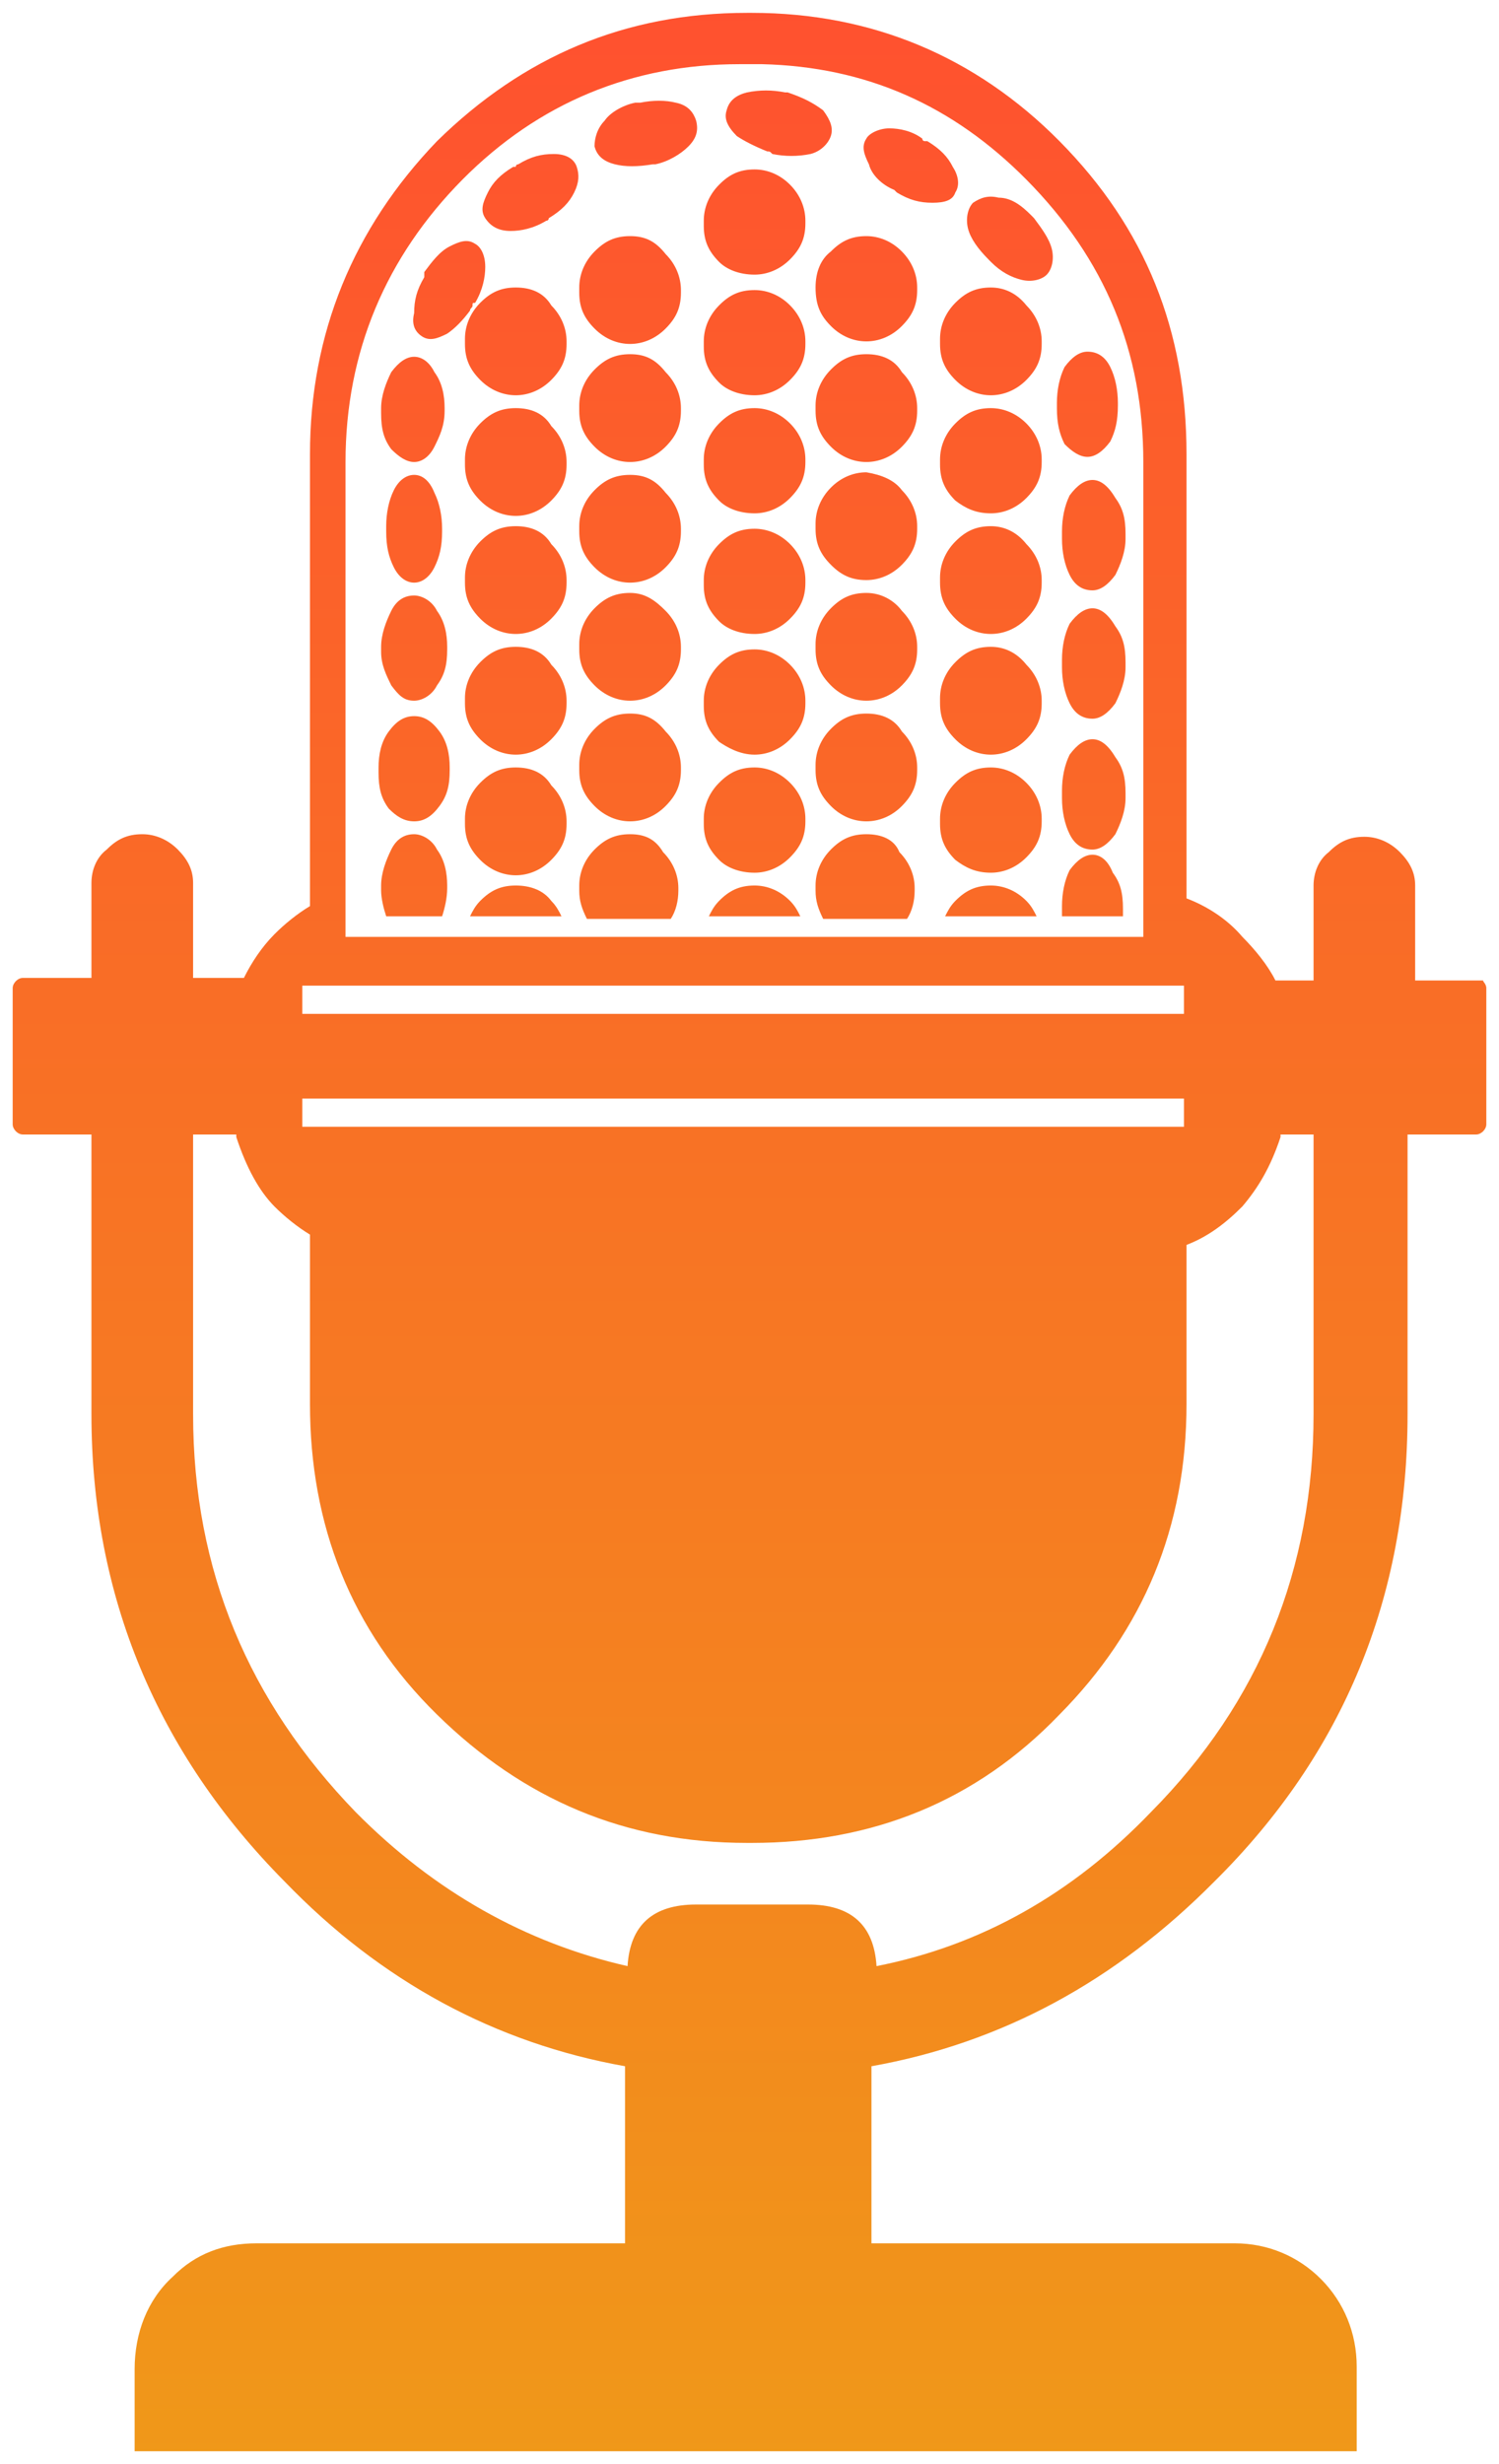 <?xml version="1.0" encoding="UTF-8" standalone="no"?>
<svg width="28px" height="46px" viewBox="0 0 28 46" version="1.1" xmlns="http://www.w3.org/2000/svg" xmlns:xlink="http://www.w3.org/1999/xlink">
    <!-- Generator: Sketch 43.2 (39069) - http://www.bohemiancoding.com/sketch -->
    <title>speaker-icon</title>
    <desc>Created with Sketch.</desc>
    <defs>
        <linearGradient x1="50%" y1="0%" x2="50%" y2="100%" id="linearGradient-1">
            <stop stop-color="#FF512F" offset="0%"></stop>
            <stop stop-color="#F09819" offset="100%"></stop>
        </linearGradient>
    </defs>
    <g id="Page-2" stroke="none" stroke-width="1" fill="none" fill-rule="evenodd">
        <g id="speaker-icon" fill-rule="nonzero" fill="url(#linearGradient-1)">
            <g id="noun_182005_cc-copy-4">
                <path d="M16.847,9.152 C17.037,9.344 17.132,9.583 17.132,9.823 L17.132,9.871 L17.132,9.871 C17.132,10.158 17.037,10.35 16.847,10.542 C16.658,10.733 16.42,10.829 16.183,10.829 C15.898,10.829 15.708,10.733 15.519,10.542 C15.329,10.35 15.234,10.158 15.234,9.871 L15.234,9.871 C15.234,9.871 15.234,9.871 15.234,9.823 L15.234,9.775 C15.234,9.535 15.329,9.296 15.519,9.104 C15.708,8.912 15.946,8.817 16.183,8.817 C16.468,8.865 16.705,8.96 16.847,9.152 Z M18.508,16.531 C18.224,16.531 18.034,16.627 17.844,16.819 C17.749,16.915 17.702,17.01 17.654,17.106 L19.363,17.106 C19.315,17.01 19.268,16.915 19.173,16.819 C18.983,16.627 18.746,16.531 18.508,16.531 Z M16.183,6.612 C15.898,6.612 15.708,6.708 15.519,6.9 C15.329,7.092 15.234,7.331 15.234,7.571 L15.234,7.619 C15.234,7.619 15.234,7.619 15.234,7.667 L15.234,7.667 C15.234,7.954 15.329,8.146 15.519,8.338 C15.708,8.529 15.946,8.625 16.183,8.625 C16.42,8.625 16.658,8.529 16.847,8.338 C17.037,8.146 17.132,7.954 17.132,7.667 L17.132,7.667 L17.132,7.619 C17.132,7.379 17.037,7.14 16.847,6.948 C16.705,6.708 16.468,6.612 16.183,6.612 Z M16.183,11.069 C15.898,11.069 15.708,11.165 15.519,11.356 C15.329,11.548 15.234,11.787 15.234,12.027 L15.234,12.075 C15.234,12.075 15.234,12.075 15.234,12.123 L15.234,12.123 C15.234,12.41 15.329,12.602 15.519,12.794 C15.708,12.985 15.946,13.081 16.183,13.081 C16.42,13.081 16.658,12.985 16.847,12.794 C17.037,12.602 17.132,12.41 17.132,12.123 L17.132,12.123 L17.132,12.075 C17.132,11.835 17.037,11.596 16.847,11.404 C16.705,11.213 16.468,11.069 16.183,11.069 Z M16.183,15.573 C15.898,15.573 15.708,15.669 15.519,15.86 C15.329,16.052 15.234,16.292 15.234,16.531 L15.234,16.579 C15.234,16.579 15.234,16.579 15.234,16.627 L15.234,16.627 C15.234,16.819 15.281,16.962 15.376,17.154 L15.424,17.154 L16.895,17.154 L16.942,17.154 C17.037,17.01 17.085,16.819 17.085,16.627 L17.085,16.627 L17.085,16.579 C17.085,16.34 16.99,16.1 16.8,15.908 C16.705,15.669 16.468,15.573 16.183,15.573 Z M16.183,13.321 C15.898,13.321 15.708,13.417 15.519,13.608 C15.329,13.8 15.234,14.04 15.234,14.279 L15.234,14.327 C15.234,14.327 15.234,14.327 15.234,14.375 L15.234,14.375 C15.234,14.662 15.329,14.854 15.519,15.046 C15.708,15.238 15.946,15.333 16.183,15.333 C16.42,15.333 16.658,15.238 16.847,15.046 C17.037,14.854 17.132,14.662 17.132,14.375 L17.132,14.375 L17.132,14.327 C17.132,14.088 17.037,13.848 16.847,13.656 C16.705,13.417 16.468,13.321 16.183,13.321 Z M18.508,7.619 C18.224,7.619 18.034,7.715 17.844,7.906 C17.654,8.098 17.559,8.338 17.559,8.577 L17.559,8.625 C17.559,8.625 17.559,8.625 17.559,8.673 L17.559,8.673 C17.559,8.96 17.654,9.152 17.844,9.344 C18.034,9.488 18.224,9.583 18.508,9.583 C18.746,9.583 18.983,9.488 19.173,9.296 C19.363,9.104 19.458,8.912 19.458,8.625 L19.458,8.625 L19.458,8.577 C19.458,8.338 19.363,8.098 19.173,7.906 C18.983,7.715 18.746,7.619 18.508,7.619 Z M18.508,5.367 C18.224,5.367 18.034,5.463 17.844,5.654 C17.654,5.846 17.559,6.085 17.559,6.325 L17.559,6.373 C17.559,6.373 17.559,6.373 17.559,6.421 L17.559,6.421 C17.559,6.708 17.654,6.9 17.844,7.092 C18.034,7.283 18.271,7.379 18.508,7.379 C18.746,7.379 18.983,7.283 19.173,7.092 C19.363,6.9 19.458,6.708 19.458,6.421 L19.458,6.421 L19.458,6.373 C19.458,6.133 19.363,5.894 19.173,5.702 C18.983,5.463 18.746,5.367 18.508,5.367 Z M14.095,16.531 C13.81,16.531 13.62,16.627 13.431,16.819 C13.336,16.915 13.288,17.01 13.241,17.106 L14.949,17.106 C14.902,17.01 14.854,16.915 14.759,16.819 C14.569,16.627 14.332,16.531 14.095,16.531 Z M18.508,14.327 C18.224,14.327 18.034,14.423 17.844,14.615 C17.654,14.806 17.559,15.046 17.559,15.285 L17.559,15.333 C17.559,15.333 17.559,15.333 17.559,15.381 L17.559,15.381 C17.559,15.669 17.654,15.86 17.844,16.052 C18.034,16.196 18.224,16.292 18.508,16.292 C18.746,16.292 18.983,16.196 19.173,16.004 C19.363,15.812 19.458,15.621 19.458,15.333 L19.458,15.333 L19.458,15.285 C19.458,15.046 19.363,14.806 19.173,14.615 C18.983,14.423 18.746,14.327 18.508,14.327 Z M18.508,12.075 C18.224,12.075 18.034,12.171 17.844,12.363 C17.654,12.554 17.559,12.794 17.559,13.033 L17.559,13.081 C17.559,13.081 17.559,13.081 17.559,13.129 L17.559,13.129 C17.559,13.417 17.654,13.608 17.844,13.8 C18.034,13.992 18.271,14.088 18.508,14.088 C18.746,14.088 18.983,13.992 19.173,13.8 C19.363,13.608 19.458,13.417 19.458,13.129 L19.458,13.129 L19.458,13.081 C19.458,12.842 19.363,12.602 19.173,12.41 C18.983,12.171 18.746,12.075 18.508,12.075 Z M18.508,9.823 C18.224,9.823 18.034,9.919 17.844,10.11 C17.654,10.302 17.559,10.542 17.559,10.781 L17.559,10.829 C17.559,10.829 17.559,10.829 17.559,10.877 L17.559,10.877 C17.559,11.165 17.654,11.356 17.844,11.548 C18.034,11.74 18.271,11.835 18.508,11.835 C18.746,11.835 18.983,11.74 19.173,11.548 C19.363,11.356 19.458,11.165 19.458,10.877 L19.458,10.877 L19.458,10.829 C19.458,10.59 19.363,10.35 19.173,10.158 C18.983,9.919 18.746,9.823 18.508,9.823 Z M11.769,8.865 C11.485,8.865 11.295,8.96 11.105,9.152 C10.915,9.344 10.82,9.583 10.82,9.823 L10.82,9.871 L10.82,9.919 C10.82,10.206 10.915,10.398 11.105,10.59 C11.295,10.781 11.532,10.877 11.769,10.877 C12.007,10.877 12.244,10.781 12.434,10.59 C12.624,10.398 12.719,10.206 12.719,9.919 L12.719,9.919 L12.719,9.871 C12.719,9.631 12.624,9.392 12.434,9.2 C12.244,8.96 12.054,8.865 11.769,8.865 Z M9.634,9.823 C9.349,9.823 9.159,9.919 8.969,10.11 C8.78,10.302 8.685,10.542 8.685,10.781 L8.685,10.829 L8.685,10.877 C8.685,11.165 8.78,11.356 8.969,11.548 C9.159,11.74 9.397,11.835 9.634,11.835 C9.871,11.835 10.108,11.74 10.298,11.548 C10.488,11.356 10.583,11.165 10.583,10.877 L10.583,10.877 L10.583,10.829 C10.583,10.59 10.488,10.35 10.298,10.158 C10.156,9.919 9.919,9.823 9.634,9.823 Z M9.634,7.619 C9.349,7.619 9.159,7.715 8.969,7.906 C8.78,8.098 8.685,8.338 8.685,8.577 L8.685,8.625 L8.685,8.673 C8.685,8.96 8.78,9.152 8.969,9.344 C9.159,9.535 9.397,9.631 9.634,9.631 C9.871,9.631 10.108,9.535 10.298,9.344 C10.488,9.152 10.583,8.96 10.583,8.673 L10.583,8.673 L10.583,8.625 C10.583,8.385 10.488,8.146 10.298,7.954 C10.156,7.715 9.919,7.619 9.634,7.619 Z M9.634,14.327 C9.349,14.327 9.159,14.423 8.969,14.615 C8.78,14.806 8.685,15.046 8.685,15.285 L8.685,15.333 L8.685,15.381 C8.685,15.669 8.78,15.86 8.969,16.052 C9.159,16.244 9.397,16.34 9.634,16.34 C9.871,16.34 10.108,16.244 10.298,16.052 C10.488,15.86 10.583,15.669 10.583,15.381 L10.583,15.381 L10.583,15.333 C10.583,15.094 10.488,14.854 10.298,14.662 C10.156,14.423 9.919,14.327 9.634,14.327 Z M9.634,5.367 C9.349,5.367 9.159,5.463 8.969,5.654 C8.78,5.846 8.685,6.085 8.685,6.325 L8.685,6.373 L8.685,6.421 C8.685,6.708 8.78,6.9 8.969,7.092 C9.159,7.283 9.397,7.379 9.634,7.379 C9.871,7.379 10.108,7.283 10.298,7.092 C10.488,6.9 10.583,6.708 10.583,6.421 L10.583,6.421 L10.583,6.373 C10.583,6.133 10.488,5.894 10.298,5.702 C10.156,5.463 9.919,5.367 9.634,5.367 Z M9.634,12.075 C9.349,12.075 9.159,12.171 8.969,12.363 C8.78,12.554 8.685,12.794 8.685,13.033 L8.685,13.081 L8.685,13.129 C8.685,13.417 8.78,13.608 8.969,13.8 C9.159,13.992 9.397,14.088 9.634,14.088 C9.871,14.088 10.108,13.992 10.298,13.8 C10.488,13.608 10.583,13.417 10.583,13.129 L10.583,13.129 L10.583,13.081 C10.583,12.842 10.488,12.602 10.298,12.41 C10.156,12.171 9.919,12.075 9.634,12.075 Z M11.769,13.321 C11.485,13.321 11.295,13.417 11.105,13.608 C10.915,13.8 10.82,14.04 10.82,14.279 L10.82,14.327 L10.82,14.375 C10.82,14.662 10.915,14.854 11.105,15.046 C11.295,15.238 11.532,15.333 11.769,15.333 C12.007,15.333 12.244,15.238 12.434,15.046 C12.624,14.854 12.719,14.662 12.719,14.375 L12.719,14.375 L12.719,14.327 C12.719,14.088 12.624,13.848 12.434,13.656 C12.244,13.417 12.054,13.321 11.769,13.321 Z M11.769,15.573 C11.485,15.573 11.295,15.669 11.105,15.86 C10.915,16.052 10.82,16.292 10.82,16.531 L10.82,16.579 L10.82,16.627 C10.82,16.819 10.868,16.962 10.963,17.154 L11.01,17.154 L12.481,17.154 L12.529,17.154 C12.624,17.01 12.671,16.819 12.671,16.627 L12.671,16.627 L12.671,16.579 C12.671,16.34 12.576,16.1 12.386,15.908 C12.244,15.669 12.054,15.573 11.769,15.573 Z M9.634,16.531 C9.349,16.531 9.159,16.627 8.969,16.819 C8.875,16.915 8.827,17.01 8.78,17.106 L10.488,17.106 C10.441,17.01 10.393,16.915 10.298,16.819 C10.156,16.627 9.919,16.531 9.634,16.531 Z M11.769,6.612 C11.485,6.612 11.295,6.708 11.105,6.9 C10.915,7.092 10.82,7.331 10.82,7.571 L10.82,7.619 L10.82,7.667 C10.82,7.954 10.915,8.146 11.105,8.338 C11.295,8.529 11.532,8.625 11.769,8.625 C12.007,8.625 12.244,8.529 12.434,8.338 C12.624,8.146 12.719,7.954 12.719,7.667 L12.719,7.667 L12.719,7.619 C12.719,7.379 12.624,7.14 12.434,6.948 C12.244,6.708 12.054,6.612 11.769,6.612 Z M11.769,11.069 C11.485,11.069 11.295,11.165 11.105,11.356 C10.915,11.548 10.82,11.787 10.82,12.027 L10.82,12.075 L10.82,12.123 C10.82,12.41 10.915,12.602 11.105,12.794 C11.295,12.985 11.532,13.081 11.769,13.081 C12.007,13.081 12.244,12.985 12.434,12.794 C12.624,12.602 12.719,12.41 12.719,12.123 L12.719,12.123 L12.719,12.075 C12.719,11.835 12.624,11.596 12.434,11.404 C12.244,11.213 12.054,11.069 11.769,11.069 Z M11.769,4.408 C11.485,4.408 11.295,4.504 11.105,4.696 C10.915,4.888 10.82,5.127 10.82,5.367 L10.82,5.415 L10.82,5.463 C10.82,5.75 10.915,5.942 11.105,6.133 C11.295,6.325 11.532,6.421 11.769,6.421 C12.007,6.421 12.244,6.325 12.434,6.133 C12.624,5.942 12.719,5.75 12.719,5.463 L12.719,5.463 L12.719,5.415 C12.719,5.175 12.624,4.935 12.434,4.744 C12.244,4.504 12.054,4.408 11.769,4.408 Z M20.407,11.356 C20.264,11.356 20.122,11.452 19.98,11.644 C19.885,11.835 19.837,12.075 19.837,12.315 C19.837,12.315 19.837,12.315 19.837,12.363 C19.837,12.363 19.837,12.363 19.837,12.41 C19.837,12.41 19.837,12.41 19.837,12.458 C19.837,12.698 19.885,12.938 19.98,13.129 C20.075,13.321 20.217,13.417 20.407,13.417 C20.549,13.417 20.692,13.321 20.834,13.129 C20.929,12.938 21.024,12.698 21.024,12.458 L21.024,12.41 L21.024,12.363 C21.024,12.075 20.976,11.883 20.834,11.692 C20.692,11.452 20.549,11.356 20.407,11.356 Z M7.878,6.277 C8.02,6.373 8.163,6.325 8.353,6.229 C8.495,6.133 8.637,5.99 8.78,5.798 C8.78,5.75 8.827,5.75 8.827,5.702 C8.827,5.654 8.827,5.654 8.875,5.654 C9.017,5.415 9.064,5.175 9.064,4.983 C9.064,4.744 8.969,4.6 8.875,4.552 C8.732,4.456 8.59,4.504 8.4,4.6 C8.21,4.696 8.068,4.888 7.925,5.079 L7.925,5.127 C7.925,5.127 7.925,5.127 7.925,5.175 L7.925,5.175 L7.925,5.175 C7.783,5.415 7.736,5.606 7.736,5.846 C7.688,6.037 7.736,6.181 7.878,6.277 Z M9.539,4.312 C9.729,4.312 9.966,4.265 10.203,4.121 L10.203,4.121 C10.251,4.121 10.251,4.073 10.251,4.073 C10.488,3.929 10.631,3.785 10.725,3.594 C10.82,3.402 10.82,3.258 10.773,3.115 C10.725,2.971 10.583,2.875 10.346,2.875 C10.108,2.875 9.919,2.923 9.681,3.067 C9.681,3.067 9.634,3.067 9.634,3.115 L9.634,3.115 L9.634,3.115 C9.634,3.115 9.634,3.115 9.586,3.115 C9.349,3.258 9.207,3.402 9.112,3.594 C9.017,3.785 8.969,3.929 9.064,4.073 C9.159,4.217 9.302,4.312 9.539,4.312 Z M11.485,3.067 C11.675,3.115 11.912,3.115 12.197,3.067 L12.197,3.067 L12.197,3.067 L12.244,3.067 C12.481,3.019 12.719,2.875 12.861,2.731 C13.003,2.587 13.051,2.444 13.003,2.252 C12.956,2.108 12.861,1.965 12.624,1.917 C12.434,1.869 12.197,1.869 11.959,1.917 L11.912,1.917 L11.864,1.917 C11.627,1.965 11.39,2.108 11.295,2.252 C11.153,2.396 11.105,2.587 11.105,2.731 C11.153,2.923 11.295,3.019 11.485,3.067 Z M14.095,16.292 C14.332,16.292 14.569,16.196 14.759,16.004 C14.949,15.812 15.044,15.621 15.044,15.333 L15.044,15.333 L15.044,15.285 C15.044,15.046 14.949,14.806 14.759,14.615 C14.569,14.423 14.332,14.327 14.095,14.327 C13.81,14.327 13.62,14.423 13.431,14.615 C13.241,14.806 13.146,15.046 13.146,15.285 L13.146,15.333 C13.146,15.333 13.146,15.333 13.146,15.381 L13.146,15.381 C13.146,15.669 13.241,15.86 13.431,16.052 C13.573,16.196 13.81,16.292 14.095,16.292 Z M7.736,8.625 C7.878,8.625 8.02,8.529 8.115,8.338 C8.21,8.146 8.305,7.954 8.305,7.667 L8.305,7.667 L8.305,7.619 C8.305,7.379 8.258,7.14 8.115,6.948 C8.02,6.756 7.878,6.66 7.736,6.66 C7.593,6.66 7.451,6.756 7.308,6.948 C7.214,7.14 7.119,7.379 7.119,7.619 L7.119,7.667 C7.119,7.667 7.119,7.667 7.119,7.715 L7.119,7.715 C7.119,8.002 7.166,8.194 7.308,8.385 C7.451,8.529 7.593,8.625 7.736,8.625 Z M7.308,12.794 C7.451,12.985 7.546,13.081 7.736,13.081 C7.878,13.081 8.068,12.985 8.163,12.794 C8.305,12.602 8.353,12.41 8.353,12.123 L8.353,12.123 L8.353,12.075 C8.353,11.835 8.305,11.596 8.163,11.404 C8.068,11.213 7.878,11.117 7.736,11.117 C7.546,11.117 7.403,11.213 7.308,11.404 C7.214,11.596 7.119,11.835 7.119,12.075 L7.119,12.123 L7.119,12.171 C7.119,12.41 7.214,12.602 7.308,12.794 Z M7.214,17.106 L7.214,17.106 L8.21,17.106 L8.258,17.106 C8.305,16.962 8.353,16.771 8.353,16.579 L8.353,16.579 L8.353,16.531 C8.353,16.292 8.305,16.052 8.163,15.86 C8.068,15.669 7.878,15.573 7.736,15.573 C7.546,15.573 7.403,15.669 7.308,15.86 C7.214,16.052 7.119,16.292 7.119,16.531 L7.119,16.579 L7.119,16.627 C7.119,16.771 7.166,16.962 7.214,17.106 Z M20.407,15.956 C20.264,15.956 20.122,16.052 19.98,16.244 C19.885,16.435 19.837,16.675 19.837,16.915 L19.837,16.962 C19.837,16.962 19.837,16.962 19.837,17.01 C19.837,17.01 19.837,17.01 19.837,17.058 L19.837,17.106 L20.976,17.106 L20.976,17.106 L20.976,17.058 C20.976,17.058 20.976,17.058 20.976,17.01 L20.976,16.962 C20.976,16.675 20.929,16.483 20.786,16.292 C20.692,16.052 20.549,15.956 20.407,15.956 Z M7.736,8.865 C7.593,8.865 7.451,8.96 7.356,9.152 C7.261,9.344 7.214,9.583 7.214,9.823 L7.214,9.871 C7.214,9.871 7.214,9.871 7.214,9.919 L7.214,9.919 C7.214,10.206 7.261,10.398 7.356,10.59 C7.451,10.781 7.593,10.877 7.736,10.877 C7.878,10.877 8.02,10.781 8.115,10.59 C8.21,10.398 8.258,10.206 8.258,9.919 L8.258,9.919 L8.258,9.871 C8.258,9.631 8.21,9.392 8.115,9.2 C8.02,8.96 7.878,8.865 7.736,8.865 Z M7.736,15.333 C7.925,15.333 8.068,15.238 8.21,15.046 C8.353,14.854 8.4,14.662 8.4,14.375 L8.4,14.375 L8.4,14.327 C8.4,14.088 8.353,13.848 8.21,13.656 C8.068,13.465 7.925,13.369 7.736,13.369 C7.546,13.369 7.403,13.465 7.261,13.656 C7.119,13.848 7.071,14.088 7.071,14.327 L7.071,14.375 C7.071,14.375 7.071,14.375 7.071,14.423 L7.071,14.423 C7.071,14.71 7.119,14.902 7.261,15.094 C7.403,15.238 7.546,15.333 7.736,15.333 Z M14.095,14.088 C14.332,14.088 14.569,13.992 14.759,13.8 C14.949,13.608 15.044,13.417 15.044,13.129 L15.044,13.129 L15.044,13.081 C15.044,12.842 14.949,12.602 14.759,12.41 C14.569,12.219 14.332,12.123 14.095,12.123 C13.81,12.123 13.62,12.219 13.431,12.41 C13.241,12.602 13.146,12.842 13.146,13.081 L13.146,13.129 C13.146,13.129 13.146,13.129 13.146,13.177 L13.146,13.177 C13.146,13.465 13.241,13.656 13.431,13.848 C13.573,13.944 13.81,14.088 14.095,14.088 Z M20.312,8.529 C20.454,8.529 20.597,8.433 20.739,8.242 C20.834,8.05 20.881,7.858 20.881,7.571 L20.881,7.571 L20.881,7.523 C20.881,7.283 20.834,7.044 20.739,6.852 C20.644,6.66 20.502,6.565 20.312,6.565 C20.169,6.565 20.027,6.66 19.885,6.852 C19.79,7.044 19.742,7.283 19.742,7.523 L19.742,7.571 C19.742,7.571 19.742,7.571 19.742,7.619 L19.742,7.619 C19.742,7.906 19.79,8.098 19.885,8.29 C20.027,8.433 20.169,8.529 20.312,8.529 Z M18.461,4.84 C18.461,4.84 18.461,4.888 18.461,4.84 L18.508,4.888 C18.698,5.079 18.888,5.175 19.078,5.223 C19.268,5.271 19.458,5.223 19.553,5.127 C19.647,5.031 19.695,4.84 19.647,4.648 C19.6,4.456 19.458,4.265 19.315,4.073 L19.315,4.073 L19.268,4.025 C19.078,3.833 18.888,3.69 18.651,3.69 C18.461,3.642 18.319,3.69 18.176,3.785 C18.081,3.881 18.034,4.073 18.081,4.265 C18.129,4.456 18.271,4.648 18.461,4.84 Z M20.407,13.8 C20.264,13.8 20.122,13.896 19.98,14.088 C19.885,14.279 19.837,14.519 19.837,14.758 L19.837,14.806 C19.837,14.806 19.837,14.806 19.837,14.854 C19.837,14.854 19.837,14.854 19.837,14.902 C19.837,15.142 19.885,15.381 19.98,15.573 C20.075,15.765 20.217,15.86 20.407,15.86 C20.549,15.86 20.692,15.765 20.834,15.573 C20.929,15.381 21.024,15.142 21.024,14.902 C21.024,14.902 21.024,14.902 21.024,14.854 L21.024,14.806 C21.024,14.519 20.976,14.327 20.834,14.135 C20.692,13.896 20.549,13.8 20.407,13.8 Z M14.095,11.835 C14.332,11.835 14.569,11.74 14.759,11.548 C14.949,11.356 15.044,11.165 15.044,10.877 L15.044,10.877 L15.044,10.829 C15.044,10.59 14.949,10.35 14.759,10.158 C14.569,9.967 14.332,9.871 14.095,9.871 C13.81,9.871 13.62,9.967 13.431,10.158 C13.241,10.35 13.146,10.59 13.146,10.829 L13.146,10.877 C13.146,10.877 13.146,10.877 13.146,10.925 L13.146,10.925 C13.146,11.213 13.241,11.404 13.431,11.596 C13.573,11.74 13.81,11.835 14.095,11.835 Z M20.407,8.96 C20.264,8.96 20.122,9.056 19.98,9.248 C19.885,9.44 19.837,9.679 19.837,9.919 L19.837,9.967 C19.837,9.967 19.837,9.967 19.837,10.015 C19.837,10.015 19.837,10.015 19.837,10.062 C19.837,10.302 19.885,10.542 19.98,10.733 C20.075,10.925 20.217,11.021 20.407,11.021 C20.549,11.021 20.692,10.925 20.834,10.733 C20.929,10.542 21.024,10.302 21.024,10.062 C21.024,10.062 21.024,10.062 21.024,10.015 L21.024,9.967 C21.024,9.679 20.976,9.488 20.834,9.296 C20.692,9.056 20.549,8.96 20.407,8.96 Z M16.705,3.546 C16.705,3.594 16.705,3.594 16.705,3.546 L16.753,3.594 L16.753,3.594 L16.753,3.594 C16.99,3.737 17.18,3.785 17.417,3.785 C17.654,3.785 17.797,3.737 17.844,3.594 C17.939,3.45 17.892,3.258 17.797,3.115 C17.702,2.923 17.559,2.779 17.322,2.635 C17.322,2.635 17.322,2.635 17.275,2.635 C17.227,2.635 17.227,2.587 17.227,2.587 C17.037,2.444 16.8,2.396 16.61,2.396 C16.42,2.396 16.231,2.492 16.183,2.587 C16.088,2.731 16.136,2.875 16.231,3.067 C16.278,3.258 16.468,3.45 16.705,3.546 Z M14.095,9.583 C14.332,9.583 14.569,9.488 14.759,9.296 C14.949,9.104 15.044,8.912 15.044,8.625 L15.044,8.625 L15.044,8.577 C15.044,8.338 14.949,8.098 14.759,7.906 C14.569,7.715 14.332,7.619 14.095,7.619 C13.81,7.619 13.62,7.715 13.431,7.906 C13.241,8.098 13.146,8.338 13.146,8.577 L13.146,8.625 C13.146,8.625 13.146,8.625 13.146,8.673 L13.146,8.673 C13.146,8.96 13.241,9.152 13.431,9.344 C13.573,9.488 13.81,9.583 14.095,9.583 Z M14.095,7.379 C14.332,7.379 14.569,7.283 14.759,7.092 C14.949,6.9 15.044,6.708 15.044,6.421 L15.044,6.421 L15.044,6.373 C15.044,6.133 14.949,5.894 14.759,5.702 C14.569,5.51 14.332,5.415 14.095,5.415 C13.81,5.415 13.62,5.51 13.431,5.702 C13.241,5.894 13.146,6.133 13.146,6.373 L13.146,6.421 C13.146,6.421 13.146,6.421 13.146,6.469 L13.146,6.469 C13.146,6.756 13.241,6.948 13.431,7.14 C13.573,7.283 13.81,7.379 14.095,7.379 Z M15.234,5.367 C15.234,5.415 15.234,5.415 15.234,5.367 C15.234,5.415 15.234,5.415 15.234,5.367 C15.234,5.702 15.329,5.894 15.519,6.085 C15.708,6.277 15.946,6.373 16.183,6.373 C16.42,6.373 16.658,6.277 16.847,6.085 C17.037,5.894 17.132,5.702 17.132,5.415 L17.132,5.415 L17.132,5.367 C17.132,5.127 17.037,4.888 16.847,4.696 C16.658,4.504 16.42,4.408 16.183,4.408 C15.898,4.408 15.708,4.504 15.519,4.696 C15.329,4.84 15.234,5.079 15.234,5.367 L15.234,5.367 Z M14.332,2.827 L14.332,2.827 C14.38,2.827 14.38,2.827 14.427,2.875 C14.664,2.923 14.902,2.923 15.139,2.875 C15.329,2.827 15.471,2.683 15.519,2.54 C15.566,2.396 15.519,2.252 15.376,2.06 C15.186,1.917 14.997,1.821 14.712,1.725 L14.712,1.725 L14.664,1.725 C14.427,1.677 14.19,1.677 13.953,1.725 C13.763,1.773 13.62,1.869 13.573,2.06 C13.525,2.204 13.573,2.348 13.763,2.54 C13.905,2.635 14.095,2.731 14.332,2.827 Z M14.095,5.127 C14.332,5.127 14.569,5.031 14.759,4.84 C14.949,4.648 15.044,4.456 15.044,4.169 L15.044,4.169 L15.044,4.121 C15.044,3.881 14.949,3.642 14.759,3.45 C14.569,3.258 14.332,3.163 14.095,3.163 C13.81,3.163 13.62,3.258 13.431,3.45 C13.241,3.642 13.146,3.881 13.146,4.121 L13.146,4.169 C13.146,4.169 13.146,4.169 13.146,4.217 L13.146,4.217 C13.146,4.504 13.241,4.696 13.431,4.888 C13.573,5.031 13.81,5.127 14.095,5.127 Z M27.763,18.448 L27.763,20.988 C27.763,21.083 27.668,21.179 27.573,21.179 L26.292,21.179 L26.292,26.402 C26.292,29.804 25.105,32.727 22.685,35.123 L22.685,35.123 C20.834,36.992 18.698,38.142 16.278,38.573 L16.278,41.879 L23.064,41.879 C23.681,41.879 24.251,42.119 24.678,42.55 C25.105,42.981 25.342,43.556 25.342,44.179 L25.342,45.76 L2.515,45.76 L2.515,44.227 C2.515,43.556 2.753,42.933 3.227,42.502 C3.654,42.071 4.176,41.879 4.793,41.879 L11.675,41.879 L11.675,38.573 C9.254,38.142 7.119,36.992 5.315,35.123 C2.942,32.727 1.708,29.804 1.708,26.402 L1.708,21.179 L0.427,21.179 C0.332,21.179 0.237,21.083 0.237,20.988 L0.237,18.448 C0.237,18.352 0.332,18.256 0.427,18.256 L1.708,18.256 L1.708,16.483 C1.708,16.244 1.803,16.004 1.993,15.86 C2.183,15.669 2.373,15.573 2.658,15.573 C2.895,15.573 3.132,15.669 3.322,15.86 C3.512,16.052 3.607,16.244 3.607,16.483 L3.607,18.256 L4.556,18.256 C4.698,17.969 4.888,17.681 5.125,17.442 C5.315,17.25 5.553,17.058 5.79,16.915 L5.79,8.481 C5.79,6.229 6.597,4.265 8.163,2.635 C9.776,1.054 11.675,0.24 13.953,0.24 L14.047,0.24 C16.278,0.24 18.224,1.054 19.79,2.635 C21.403,4.265 22.163,6.181 22.163,8.481 L22.163,16.771 C22.542,16.915 22.922,17.154 23.207,17.49 C23.444,17.729 23.681,18.017 23.824,18.304 L24.536,18.304 L24.536,16.531 C24.536,16.292 24.631,16.052 24.82,15.908 C25.01,15.717 25.2,15.621 25.485,15.621 C25.722,15.621 25.959,15.717 26.149,15.908 C26.339,16.1 26.434,16.292 26.434,16.531 L26.434,18.304 L27.715,18.304 C27.668,18.304 27.763,18.352 27.763,18.448 Z M6.549,17.49 L7.166,17.49 L9.729,17.49 L17.986,17.49 L20.549,17.49 L21.356,17.49 L21.356,8.625 C21.356,6.565 20.644,4.84 19.173,3.354 C17.797,1.965 16.183,1.246 14.237,1.198 L13.953,1.198 L13.858,1.198 L13.81,1.198 C11.817,1.198 10.061,1.917 8.637,3.354 C7.214,4.792 6.454,6.565 6.454,8.625 L6.454,17.49 L6.549,17.49 Z M5.647,18.927 L22.115,18.927 L22.115,18.4 L5.647,18.4 L5.647,18.927 Z M5.647,21.035 L22.115,21.035 L22.115,20.508 L5.647,20.508 L5.647,21.035 Z M24.488,21.179 L23.919,21.179 L23.919,21.227 C23.729,21.802 23.492,22.185 23.207,22.521 C22.875,22.856 22.542,23.096 22.163,23.24 L22.163,26.21 C22.163,28.51 21.356,30.427 19.79,32.008 C18.224,33.638 16.278,34.404 14.047,34.404 L13.953,34.404 C11.675,34.404 9.776,33.59 8.163,32.008 C6.549,30.427 5.79,28.462 5.79,26.21 L5.79,23.048 C5.553,22.904 5.315,22.712 5.125,22.521 C4.841,22.233 4.603,21.802 4.414,21.227 L4.414,21.179 L3.607,21.179 L3.607,26.402 C3.607,29.325 4.651,31.769 6.644,33.829 C8.115,35.315 9.824,36.273 11.722,36.704 C11.769,35.938 12.197,35.554 13.003,35.554 L15.092,35.554 C15.898,35.554 16.325,35.938 16.373,36.704 C18.319,36.321 20.027,35.362 21.498,33.829 C23.539,31.769 24.536,29.277 24.536,26.402 L24.536,21.179 L24.488,21.179 Z" id="Shape"></path>
            </g>
        </g>
    </g>
</svg>